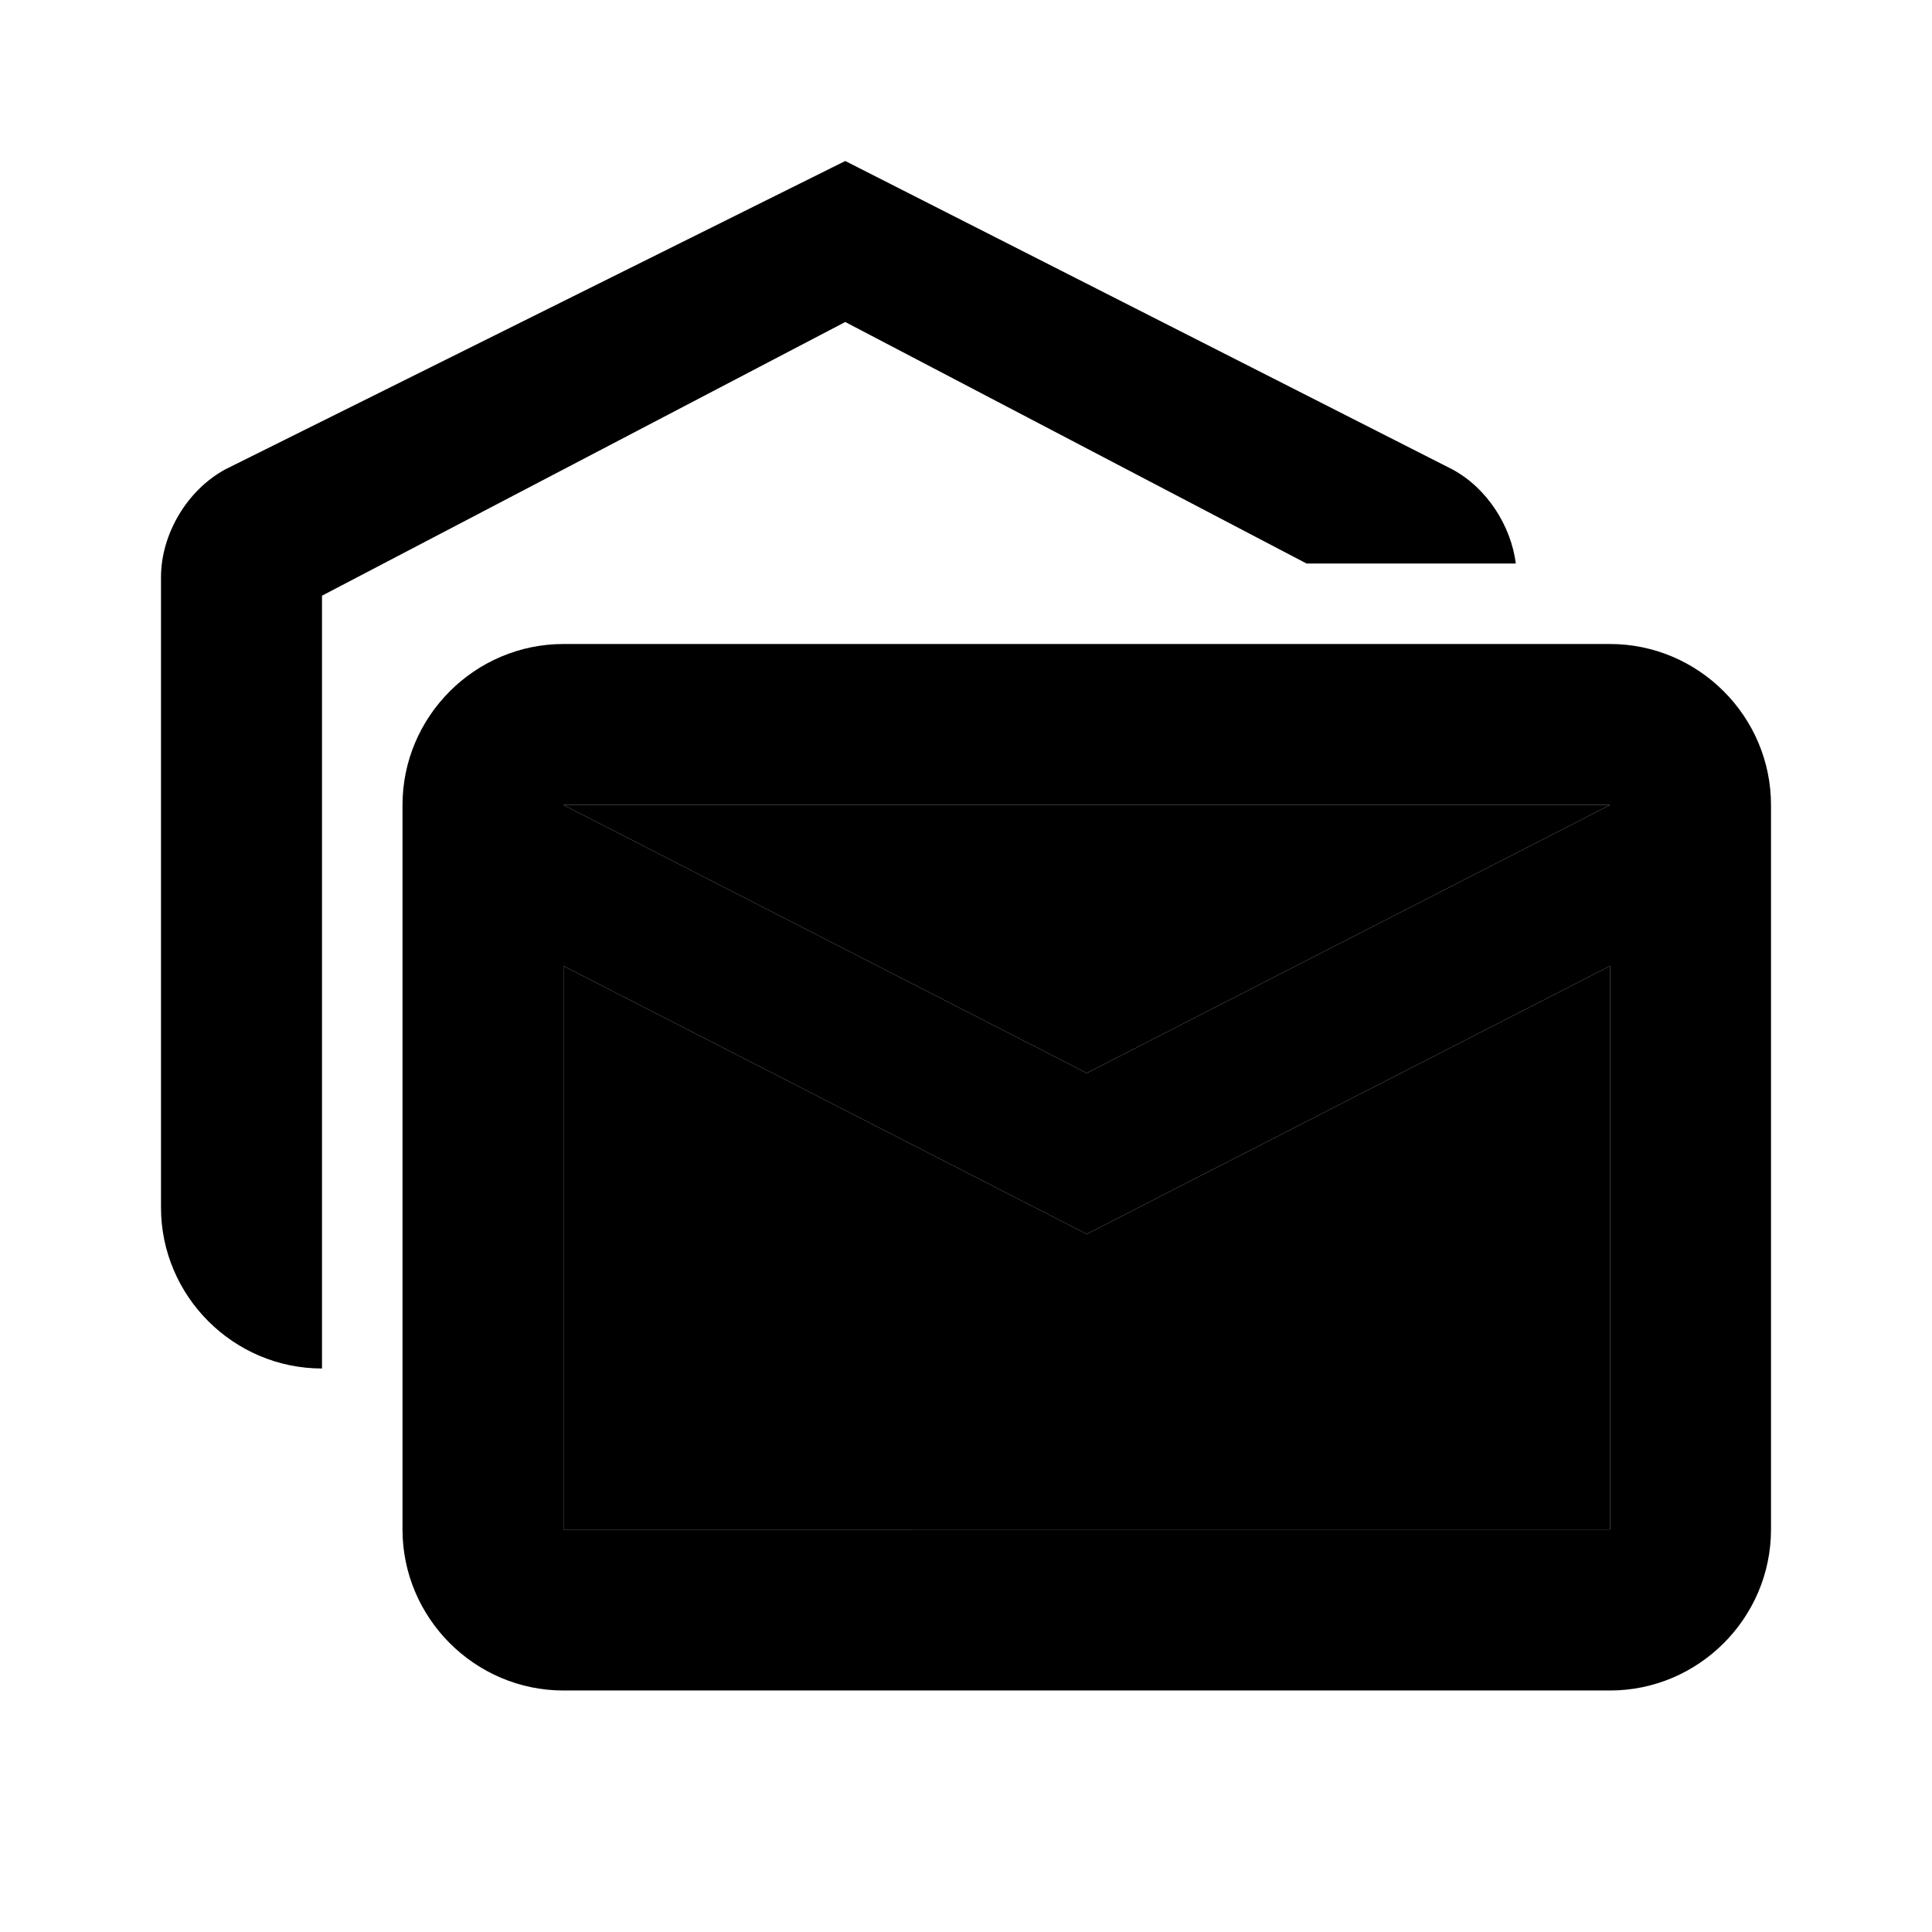 <svg xmlns="http://www.w3.org/2000/svg" width="24" height="24" viewBox="0 0 24 24">
    <path d="M13.5 13.33 20 10H7z" class="pr-icon-twotone-secondary"/>
    <path d="M7 12v7h13v-7l-6.5 3.33z" class="pr-icon-twotone-secondary"/>
    <path d="M16.23 7h2.6c-.06-.47-.36-.94-.79-1.17L10.5 2 2.8 5.83c-.48.26-.8.81-.8 1.34V15c0 1.1.9 2 2 2V7.4L10.5 4l5.73 3z"/>
    <path d="M20 8H7c-1.1 0-2 .9-2 2v9c0 1.1.9 2 2 2h13c1.1 0 2-.9 2-2v-9c0-1.1-.9-2-2-2zm0 11H7v-7l6.5 3.33L20 12v7zm-6.5-5.67L7 10h13l-6.5 3.33z"/>
</svg>